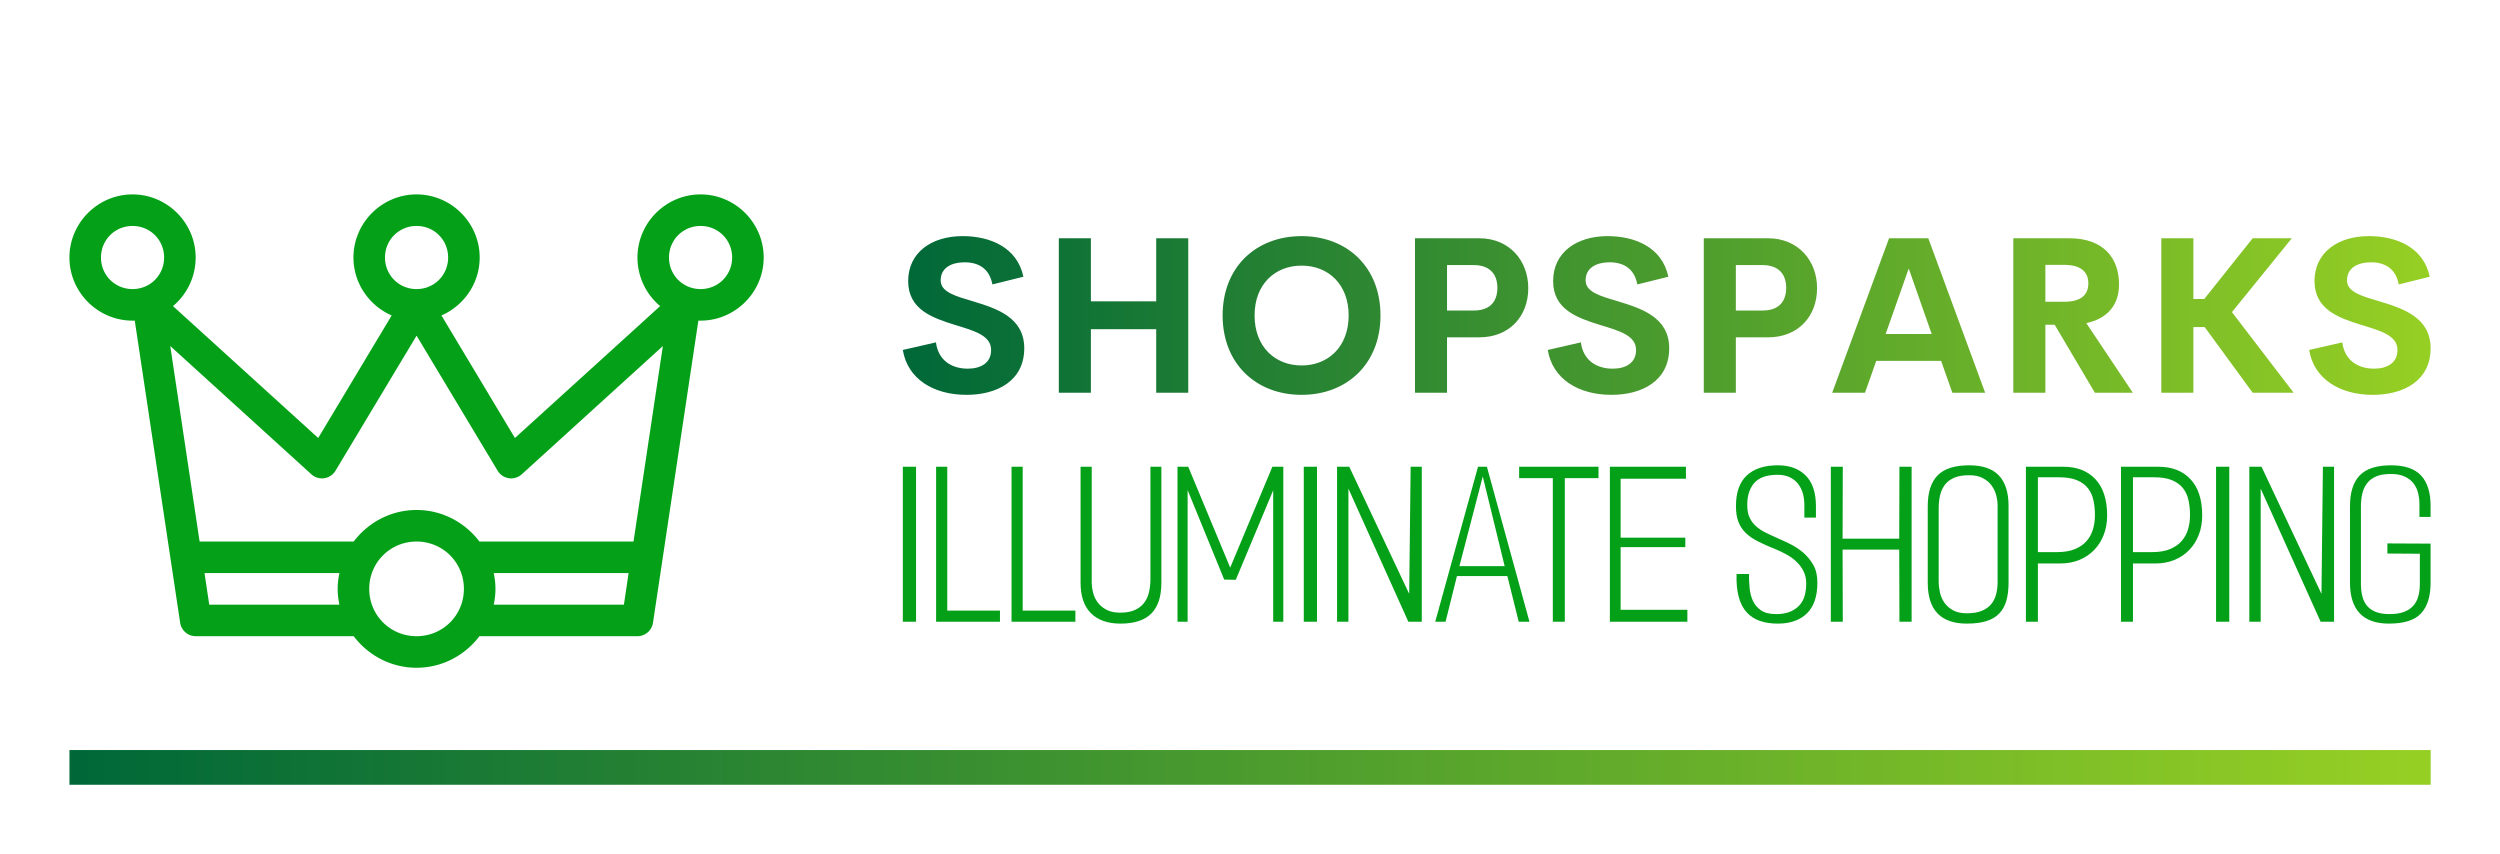 
        <svg xmlns="http://www.w3.org/2000/svg" xmlns:xlink="http://www.w3.org/1999/xlink" version="1.1" width="3176.471" 
        height="1085.294" viewBox="0 0 3176.471 1085.294">
			<rect fill="#ffffff" width="3176.471" height="1085.294"/>
			<g transform="scale(8.824) translate(10, 10)">
				<defs id="SvgjsDefs5325"><linearGradient id="SvgjsLinearGradient5334"><stop id="SvgjsStop5335" stop-color="#006838" offset="0"></stop><stop id="SvgjsStop5336" stop-color="#96cf24" offset="1"></stop></linearGradient><linearGradient id="SvgjsLinearGradient5337"><stop id="SvgjsStop5338" stop-color="#006838" offset="0"></stop><stop id="SvgjsStop5339" stop-color="#96cf24" offset="1"></stop></linearGradient></defs><g id="SvgjsG5326" featureKey="rootContainer" transform="matrix(1,0,0,1,0,0)" fill="url(#SvgjsLinearGradient5334)"><rect y="0" height="1" width="1" opacity="0"></rect><rect y="98" width="340" height="5"></rect></g><g id="SvgjsG5327" featureKey="symbolFeature-0" transform="matrix(1.136,0,0,1.136,-6.818,-4.727)" fill="#04a118"><path xmlns="http://www.w3.org/2000/svg" style="font-size:medium;font-style:normal;font-variant:normal;font-weight:normal;font-stretch:normal;text-indent:0;text-align:start;text-decoration:none;line-height:normal;letter-spacing:normal;word-spacing:normal;text-transform:none;direction:ltr;block-progression:tb;writing-mode:lr-tb;text-anchor:start;baseline-shift:baseline;opacity:1;color:;fill:#04a118;fill-opacity:1;stroke:none;stroke-width:4;marker:none;visibility:visible;display:inline;overflow:visible;enable-background:accumulate;font-family:Sans;-inkscape-font-specification:Sans" d="M 14 20 C 9.605 20 6 23.605 6 28 C 6 32.395 9.605 36 14 36 C 14.095 36 14.187 36.003 14.281 36 L 20.031 74.281 A 2 2 0 0 0 22 76 L 42 76 C 42.004 76.005 42.027 75.995 42.031 76 C 43.861 78.42 46.751 80 50 80 C 53.249 80 56.139 78.42 57.969 76 C 57.973 75.995 57.996 76.005 58 76 L 78 76 A 2 2 0 0 0 79.969 74.281 L 85.719 36 C 85.813 36.003 85.905 36 86 36 C 90.395 36 94 32.395 94 28 C 94 23.605 90.395 20 86 20 C 81.605 20 78 23.605 78 28 C 78 30.456 79.111 32.682 80.875 34.156 L 62.469 50.875 L 53.156 35.344 C 55.994 34.106 58 31.272 58 28 C 58 23.605 54.395 20 50 20 C 45.605 20 42 23.605 42 28 C 42 31.272 44.006 34.106 46.844 35.344 L 37.531 50.875 L 19.125 34.156 C 20.889 32.682 22 30.456 22 28 C 22 23.605 18.395 20 14 20 z M 14 24 C 16.233 24 18 25.767 18 28 C 18 30.233 16.233 32 14 32 C 11.767 32 10 30.233 10 28 C 10 25.767 11.767 24 14 24 z M 50 24 C 52.233 24 54 25.767 54 28 C 54 30.212 52.265 31.967 50.062 32 A 2 2 0 0 0 50 32 C 49.958 32 49.917 32.001 49.875 32 C 47.703 31.935 46 30.19 46 28 C 46 25.767 47.767 24 50 24 z M 86 24 C 88.233 24 90 25.767 90 28 C 90 30.233 88.233 32 86 32 C 83.767 32 82 30.233 82 28 C 82 25.767 83.767 24 86 24 z M 50 37.906 L 60.281 55.031 A 2 2 0 0 0 63.344 55.469 L 81.219 39.219 L 77.5 64 L 58 64 C 57.996 63.995 57.973 64.005 57.969 64 C 56.139 61.58 53.249 60 50 60 C 46.751 60 43.861 61.58 42.031 64 C 42.027 64.005 42.004 63.995 42 64 L 22.5 64 L 18.781 39.219 L 36.656 55.469 A 2 2 0 0 0 39.719 55.031 L 50 37.906 z M 50 64 C 53.337 64 56 66.663 56 70 C 56 73.337 53.337 76 50 76 C 46.663 76 44 73.337 44 70 C 44 66.663 46.663 64 50 64 z M 23.125 68 L 40.219 68 C 40.085 68.649 40 69.313 40 70 C 40 70.687 40.085 71.351 40.219 72 L 23.719 72 L 23.125 68 z M 59.781 68 L 76.875 68 L 76.281 72 L 59.781 72 C 59.915 71.351 60 70.687 60 70 C 60 69.313 59.915 68.649 59.781 68 z "></path></g><g id="SvgjsG5328" featureKey="nameFeature-0" transform="matrix(0.788,0,0,0.788,118.908,15.027)" fill="url(#SvgjsLinearGradient5337)"><path d="M13.027 40.391 c-6.055 0 -10.781 -2.91 -11.641 -8.203 l6.055 -1.387 c0.391 3.164 2.715 4.805 5.82 4.805 c2.383 0 4.277 -1.055 4.258 -3.438 c-0.02 -2.656 -3.144 -3.496 -6.582 -4.551 c-4.141 -1.289 -8.574 -2.812 -8.574 -8.008 c0 -5.254 4.297 -8.223 9.961 -8.223 c4.961 0 9.961 2.012 11.094 7.422 l-5.664 1.406 c-0.527 -2.812 -2.422 -4.043 -5.078 -4.043 c-2.363 0 -4.375 0.977 -4.375 3.301 c0 2.168 2.773 2.891 5.977 3.848 c4.258 1.289 9.297 2.93 9.297 8.555 c0 5.996 -5.019 8.516 -10.547 8.516 z M47.685 11.777 l5.859 0 l0 28.223 l-5.859 0 l0 -11.602 l-11.934 0 l0 11.602 l-5.859 0 l0 -28.223 l5.859 0 l0 11.523 l11.934 0 l0 -11.523 z M74.257 40.391 c-8.301 0 -14.434 -5.664 -14.434 -14.512 c0 -8.867 6.133 -14.492 14.434 -14.492 c8.281 0 14.414 5.625 14.414 14.492 c0 8.848 -6.133 14.512 -14.414 14.512 z M74.257 35.02 c4.863 0 8.594 -3.418 8.594 -9.141 c0 -5.703 -3.731 -9.102 -8.594 -9.102 s-8.594 3.398 -8.594 9.102 c0 5.723 3.731 9.141 8.594 9.141 z M106.709 11.777 c5.527 0 8.965 4.102 8.965 9.121 c0 5.137 -3.438 8.984 -8.965 8.984 l-5.879 0 l0 10.117 l-5.859 0 l0 -28.223 l11.738 0 z M105.732 24.98 c2.93 0 4.297 -1.621 4.297 -4.16 c0 -2.441 -1.367 -4.141 -4.297 -4.141 l-4.902 0 l0 8.301 l4.902 0 z M130.879 40.391 c-6.055 0 -10.781 -2.91 -11.641 -8.203 l6.055 -1.387 c0.391 3.164 2.715 4.805 5.82 4.805 c2.383 0 4.277 -1.055 4.258 -3.438 c-0.02 -2.656 -3.144 -3.496 -6.582 -4.551 c-4.141 -1.289 -8.574 -2.812 -8.574 -8.008 c0 -5.254 4.297 -8.223 9.961 -8.223 c4.961 0 9.961 2.012 11.094 7.422 l-5.664 1.406 c-0.527 -2.812 -2.422 -4.043 -5.078 -4.043 c-2.363 0 -4.375 0.977 -4.375 3.301 c0 2.168 2.773 2.891 5.977 3.848 c4.258 1.289 9.297 2.93 9.297 8.555 c0 5.996 -5.019 8.516 -10.547 8.516 z M159.483 11.777 c5.527 0 8.965 4.102 8.965 9.121 c0 5.137 -3.438 8.984 -8.965 8.984 l-5.879 0 l0 10.117 l-5.859 0 l0 -28.223 l11.738 0 z M158.506 24.98 c2.93 0 4.297 -1.621 4.297 -4.16 c0 -2.441 -1.367 -4.141 -4.297 -4.141 l-4.902 0 l0 8.301 l4.902 0 z M193.164 40 l-2.051 -5.82 l-11.855 0 l-2.051 5.82 l-5.996 0 l10.391 -28.223 l7.168 0 l10.391 28.223 l-5.996 0 z M180.977 29.277 l8.418 0 l-4.199 -11.973 z M219.209 40 l-7.344 -12.422 l-1.699 0 l0 12.422 l-5.859 0 l0 -28.223 l10.234 0 c6.387 0 9.082 3.769 9.082 8.438 c0 3.789 -2.148 6.25 -5.977 7.07 l8.496 12.715 l-6.934 0 z M210.166 16.641 l0 6.738 l3.457 0 c3.125 0 4.394 -1.328 4.394 -3.359 c0 -2.012 -1.27 -3.379 -4.394 -3.379 l-3.457 0 z M248.047 40 l-8.77 -11.992 l-2.07 0 l0 11.992 l-5.859 0 l0 -28.223 l5.859 0 l0 11.094 l1.992 0 l8.848 -11.094 l7.148 0 l-10.938 13.496 l11.27 14.727 l-7.481 0 z M270.009 40.391 c-6.055 0 -10.781 -2.91 -11.641 -8.203 l6.055 -1.387 c0.391 3.164 2.715 4.805 5.82 4.805 c2.383 0 4.277 -1.055 4.258 -3.438 c-0.02 -2.656 -3.144 -3.496 -6.582 -4.551 c-4.141 -1.289 -8.574 -2.812 -8.574 -8.008 c0 -5.254 4.297 -8.223 9.961 -8.223 c4.961 0 9.961 2.012 11.094 7.422 l-5.664 1.406 c-0.527 -2.812 -2.422 -4.043 -5.078 -4.043 c-2.363 0 -4.375 0.977 -4.375 3.301 c0 2.168 2.773 2.891 5.977 3.848 c4.258 1.289 9.297 2.93 9.297 8.555 c0 5.996 -5.019 8.516 -10.547 8.516 z"></path></g><g id="SvgjsG5329" featureKey="sloganFeature-0" transform="matrix(1.488,0,0,1.488,120,49.768)" fill="#04a118"><path d="M0 20 l0 -15 l1.28 0 l0 15 l-1.28 0 z M3.22 20 l0 -15 l1.08 0 l0 13.92 l5.1 0 l0 1.08 l-6.18 0 z M10.52 20 l0 -15 l1.08 0 l0 13.92 l5.1 0 l0 1.08 l-6.18 0 z M21.06 20.18 c-1.227 0 -2.177 -0.333 -2.85 -1 s-1.01 -1.653 -1.01 -2.96 l0 -11.22 l1.08 0 l0 11.16 c0 0.32 0.043 0.657 0.13 1.01 s0.237 0.673 0.45 0.96 s0.497 0.523 0.85 0.71 s0.79 0.28 1.31 0.28 c0.573 0 1.047 -0.083 1.42 -0.25 s0.673 -0.397 0.9 -0.69 s0.387 -0.64 0.48 -1.04 s0.14 -0.827 0.14 -1.28 l0 -10.86 l1.06 0 l0 11.22 c0 1.333 -0.323 2.327 -0.97 2.98 s-1.643 0.98 -2.99 0.98 z M35.84 20 l0 -12.72 l-3.62 8.66 l-1.12 -0.02 l-3.54 -8.66 l0 12.74 l-0.98 0 l0 -15 l1.04 0 l4.06 9.76 l4.08 -9.76 l1.06 0 l0 15 l-0.98 0 z M38.8 20 l0 -15 l1.28 0 l0 15 l-1.28 0 z M48.92 20 l-5.8 -12.88 l0 12.88 l-1.1 0 l0 -15 l1.18 0 l5.8 12.3 l0.14 -12.3 l1.08 0 l0 15 l-1.3 0 z M59.6 20 l-1.1 -4.42 l-4.88 0 l-1.1 4.42 l-1 0 l4.14 -15 l0.86 0 l4.12 15 l-1.04 0 z M56.12 5.94 l-2.26 8.68 l4.38 0 z M64.06 6.1 l0 13.9 l-1.16 0 l0 -13.9 l-3.26 0 l0 -1.1 l7.68 0 l0 1.1 l-3.26 0 z M68.42 20 l0 -15 l7.36 0 l0 1.16 l-6.32 0 l0 5.7 l6.26 0 l0 0.92 l-6.26 0 l0 6.06 l6.46 0 l0 1.16 l-7.5 0 z M84.68 20.18 c-0.653 0 -1.234 -0.087 -1.74 -0.26 s-0.933 -0.45 -1.28 -0.83 s-0.603 -0.877 -0.77 -1.49 s-0.237 -1.353 -0.21 -2.22 l1.2 0 c0 0.427 0.02 0.87 0.06 1.33 s0.147 0.88 0.32 1.26 s0.437 0.69 0.79 0.93 s0.843 0.36 1.47 0.36 c0.533 0 0.987 -0.08 1.36 -0.24 s0.677 -0.373 0.91 -0.64 s0.397 -0.58 0.49 -0.94 s0.14 -0.733 0.14 -1.12 c0 -0.453 -0.083 -0.85 -0.25 -1.19 s-0.387 -0.643 -0.66 -0.91 s-0.593 -0.503 -0.96 -0.71 s-0.75 -0.39 -1.15 -0.55 c-0.64 -0.253 -1.2 -0.503 -1.68 -0.75 s-0.873 -0.523 -1.18 -0.83 s-0.537 -0.663 -0.69 -1.07 s-0.23 -0.903 -0.23 -1.49 c0 -1.333 0.35 -2.327 1.05 -2.98 s1.703 -0.98 3.01 -0.98 c1.133 0 2.03 0.33 2.69 0.99 s0.99 1.65 0.99 2.97 l0 1.1 l-1.12 0 l0 -1.2 c0 -0.413 -0.05 -0.797 -0.15 -1.15 s-0.257 -0.663 -0.47 -0.93 s-0.483 -0.477 -0.81 -0.63 s-0.717 -0.23 -1.17 -0.23 c-1.067 0 -1.83 0.28 -2.29 0.84 s-0.67 1.313 -0.63 2.26 c0.013 0.413 0.09 0.767 0.23 1.06 s0.327 0.55 0.56 0.77 s0.513 0.417 0.84 0.59 s0.69 0.347 1.09 0.52 c0.467 0.2 0.93 0.413 1.39 0.64 s0.89 0.507 1.29 0.84 c0.4 0.347 0.73 0.75 0.99 1.21 s0.39 1.03 0.39 1.71 c0 1.32 -0.337 2.31 -1.01 2.97 s-1.61 0.99 -2.81 0.99 z M96.44 20 l-0.02 -6.98 l-5.48 0 l0.02 6.98 l-1.16 0 l0 -15 l1.16 0 l-0.02 6.96 l5.48 0 l0.02 -6.96 l1.18 0 l0 15 l-1.18 0 z M102.96 20.18 c-2.52 0 -3.78 -1.32 -3.78 -3.96 l0 -7.4 c0 -1.333 0.317 -2.327 0.95 -2.98 s1.657 -0.98 3.07 -0.98 c1.293 0 2.25 0.33 2.87 0.99 s0.93 1.637 0.93 2.93 l0 7.44 c0 0.667 -0.07 1.247 -0.21 1.74 s-0.37 0.907 -0.69 1.24 s-0.737 0.58 -1.25 0.74 s-1.143 0.24 -1.89 0.24 z M105.94 8.76 c0 -0.333 -0.047 -0.673 -0.14 -1.02 s-0.247 -0.663 -0.46 -0.95 s-0.497 -0.52 -0.85 -0.7 s-0.79 -0.27 -1.31 -0.27 c-0.573 0 -1.05 0.08 -1.43 0.24 s-0.68 0.383 -0.9 0.67 s-0.377 0.623 -0.47 1.01 s-0.14 0.807 -0.14 1.26 l0 7.1 c0 0.347 0.04 0.7 0.12 1.06 s0.223 0.69 0.43 0.99 s0.487 0.547 0.84 0.74 s0.797 0.29 1.33 0.29 c0.573 0 1.05 -0.077 1.43 -0.23 s0.683 -0.363 0.91 -0.63 s0.39 -0.583 0.49 -0.95 s0.15 -0.763 0.15 -1.19 l0 -7.42 z M112 14.36 l-2.16 0 l0 5.64 l-1.16 0 l0 -15 l3.62 0 c1.32 0 2.357 0.403 3.11 1.21 s1.13 1.977 1.13 3.51 c0 0.68 -0.11 1.303 -0.33 1.87 s-0.53 1.057 -0.93 1.47 s-0.877 0.733 -1.43 0.96 s-1.17 0.34 -1.85 0.34 z M111.9 6.02 l-2.06 0 l0 7.24 l1.86 0 c0.68 0 1.253 -0.097 1.72 -0.29 s0.843 -0.453 1.13 -0.78 s0.493 -0.707 0.62 -1.14 s0.19 -0.89 0.19 -1.37 c0 -0.493 -0.047 -0.963 -0.14 -1.41 s-0.267 -0.837 -0.52 -1.17 s-0.607 -0.597 -1.06 -0.79 s-1.033 -0.29 -1.74 -0.29 z M121.2 14.36 l-2.16 0 l0 5.64 l-1.16 0 l0 -15 l3.62 0 c1.32 0 2.357 0.403 3.11 1.21 s1.13 1.977 1.13 3.51 c0 0.68 -0.11 1.303 -0.33 1.87 s-0.53 1.057 -0.93 1.47 s-0.877 0.733 -1.43 0.96 s-1.17 0.34 -1.85 0.34 z M121.1 6.02 l-2.06 0 l0 7.24 l1.86 0 c0.68 0 1.253 -0.097 1.72 -0.29 s0.843 -0.453 1.13 -0.78 s0.493 -0.707 0.62 -1.14 s0.19 -0.89 0.19 -1.37 c0 -0.493 -0.047 -0.963 -0.14 -1.41 s-0.267 -0.837 -0.52 -1.17 s-0.607 -0.597 -1.06 -0.79 s-1.033 -0.29 -1.74 -0.29 z M127.08 20 l0 -15 l1.28 0 l0 15 l-1.28 0 z M137.2 20 l-5.8 -12.88 l0 12.88 l-1.1 0 l0 -15 l1.18 0 l5.8 12.3 l0.14 -12.3 l1.08 0 l0 15 l-1.3 0 z M143.82 20.18 c-1.267 0 -2.213 -0.333 -2.84 -1 s-0.94 -1.653 -0.94 -2.96 l0 -7.4 c0 -1.333 0.313 -2.327 0.94 -2.98 s1.64 -0.98 3.04 -0.98 c1.32 0 2.287 0.33 2.9 0.99 s0.92 1.637 0.92 2.93 l0 1.08 l-1.08 0 l0 -1.28 c0 -0.333 -0.04 -0.67 -0.12 -1.01 s-0.223 -0.65 -0.43 -0.93 s-0.49 -0.507 -0.85 -0.68 s-0.82 -0.26 -1.38 -0.26 s-1.023 0.077 -1.39 0.23 s-0.66 0.37 -0.88 0.65 s-0.377 0.61 -0.47 0.99 s-0.14 0.797 -0.14 1.25 l0 7.48 c0 0.467 0.047 0.883 0.14 1.25 s0.25 0.677 0.47 0.93 s0.507 0.447 0.86 0.58 s0.783 0.2 1.29 0.2 c0.56 0 1.027 -0.07 1.4 -0.21 s0.673 -0.337 0.9 -0.59 s0.39 -0.56 0.49 -0.92 s0.15 -0.753 0.15 -1.18 l0 -2.94 l-3.14 -0.02 l0 -0.98 l4.18 0.02 l0 3.78 c0 1.32 -0.307 2.31 -0.92 2.97 s-1.647 0.99 -3.1 0.99 z"></path></g>
			</g>
		</svg>
	